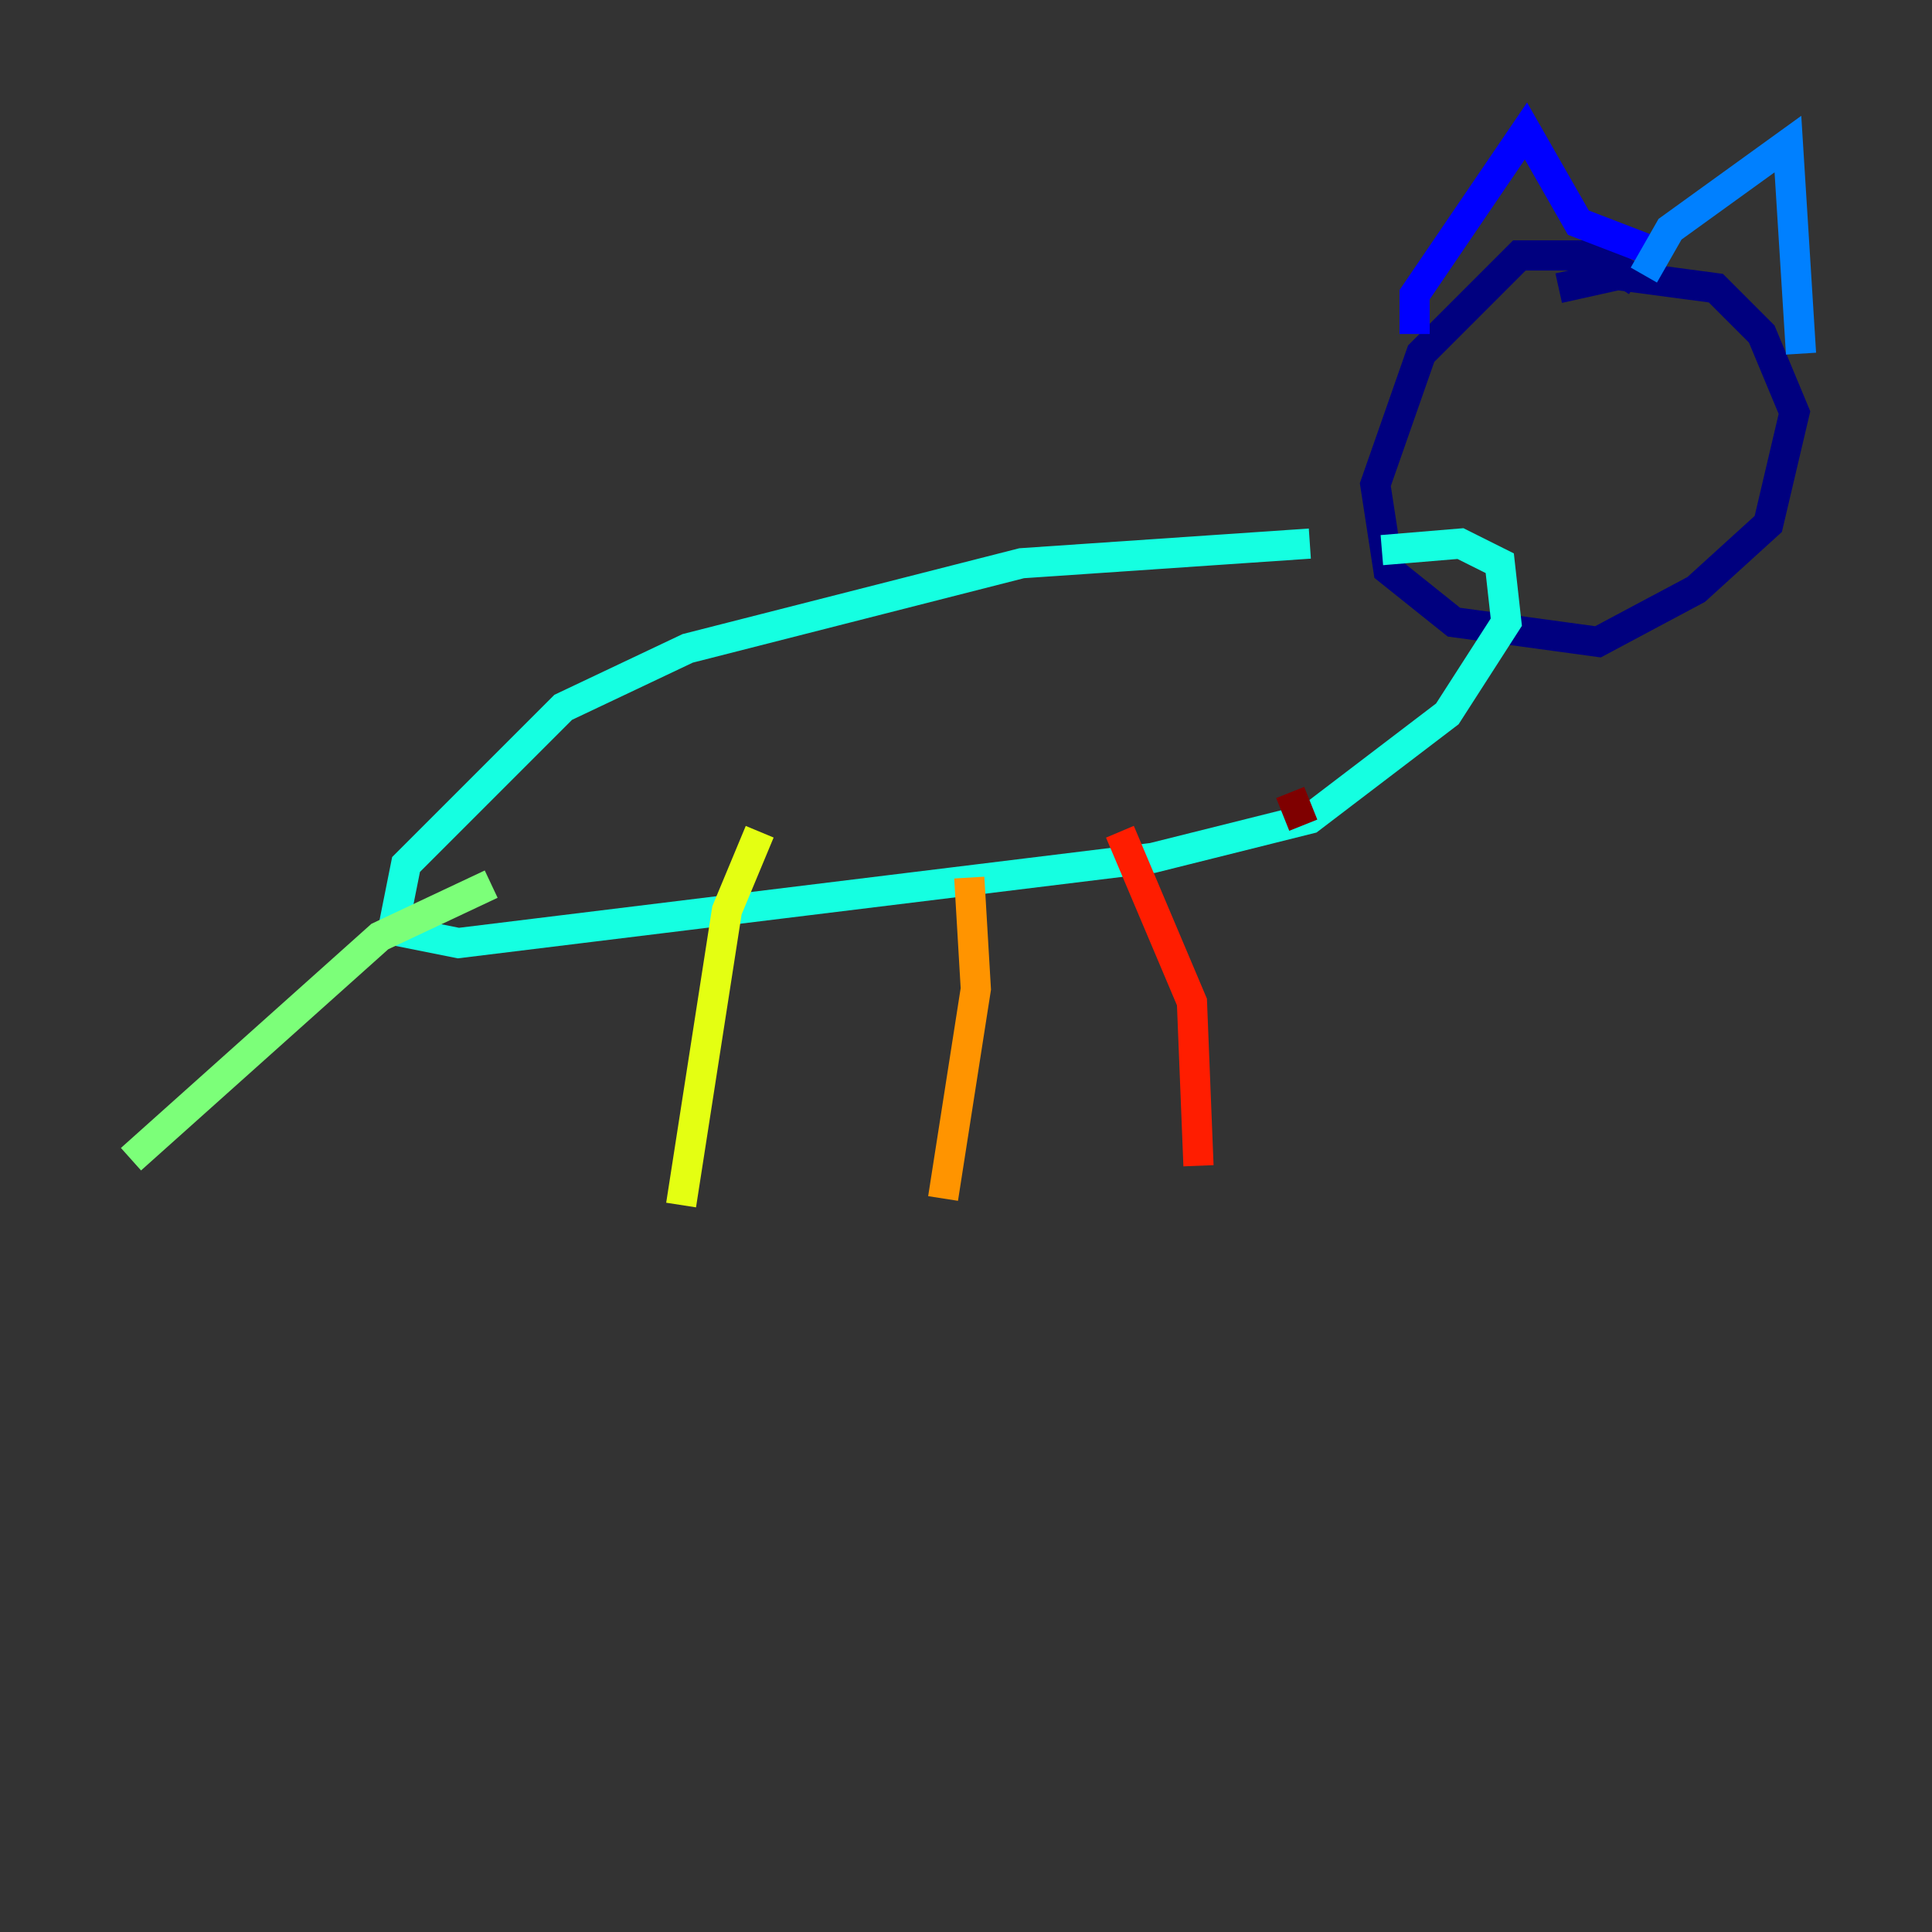 <?xml version="1.0" encoding="utf-8" ?>
<svg baseProfile="tiny" height="128" version="1.2" viewBox="0,0,128,128" width="128" xmlns="http://www.w3.org/2000/svg" xmlns:ev="http://www.w3.org/2001/xml-events" xmlns:xlink="http://www.w3.org/1999/xlink"><rect x="0" y="0" width="128" height="128" fill="#333333" stroke="none"/><defs /><polyline fill="none" points="108.475,18.658 105.871,16.922 100.664,16.922 94.156,23.43 91.119,32.108 91.986,37.749 96.325,41.22 105.871,42.522 112.38,39.051 117.153,34.712 118.888,27.336 116.719,22.129 113.681,19.091 107.173,18.224 103.268,19.091" stroke="#00007f" stroke-width="2" /><polyline fill="none" points="93.722,22.129 93.722,19.525 101.098,8.678 104.57,14.752 110.21,16.922" stroke="#0000ff" stroke-width="2" /><polyline fill="none" points="108.909,18.224 110.644,15.186 118.454,9.546 119.322,23.43" stroke="#0080ff" stroke-width="2" /><polyline fill="none" points="86.78,36.014 67.688,37.315 45.559,42.956 37.315,46.861 26.902,57.275 26.034,61.614 30.373,62.481 76.366,56.841 86.78,54.237 95.891,47.295 99.797,41.22 99.363,37.315 96.759,36.014 91.552,36.447" stroke="#15ffe1" stroke-width="2" /><polyline fill="none" points="32.542,58.576 25.166,62.047 8.678,76.8" stroke="#7cff79" stroke-width="2" /><polyline fill="none" points="50.332,55.105 48.163,60.312 45.125,79.837" stroke="#e4ff12" stroke-width="2" /><polyline fill="none" points="64.217,58.142 64.651,65.519 62.481,79.403" stroke="#ff9400" stroke-width="2" /><polyline fill="none" points="74.197,55.105 78.969,66.386 79.403,77.234" stroke="#ff1d00" stroke-width="2" /><polyline fill="none" points="85.478,52.502 86.346,54.671" stroke="#7f0000" stroke-width="2" /></svg>